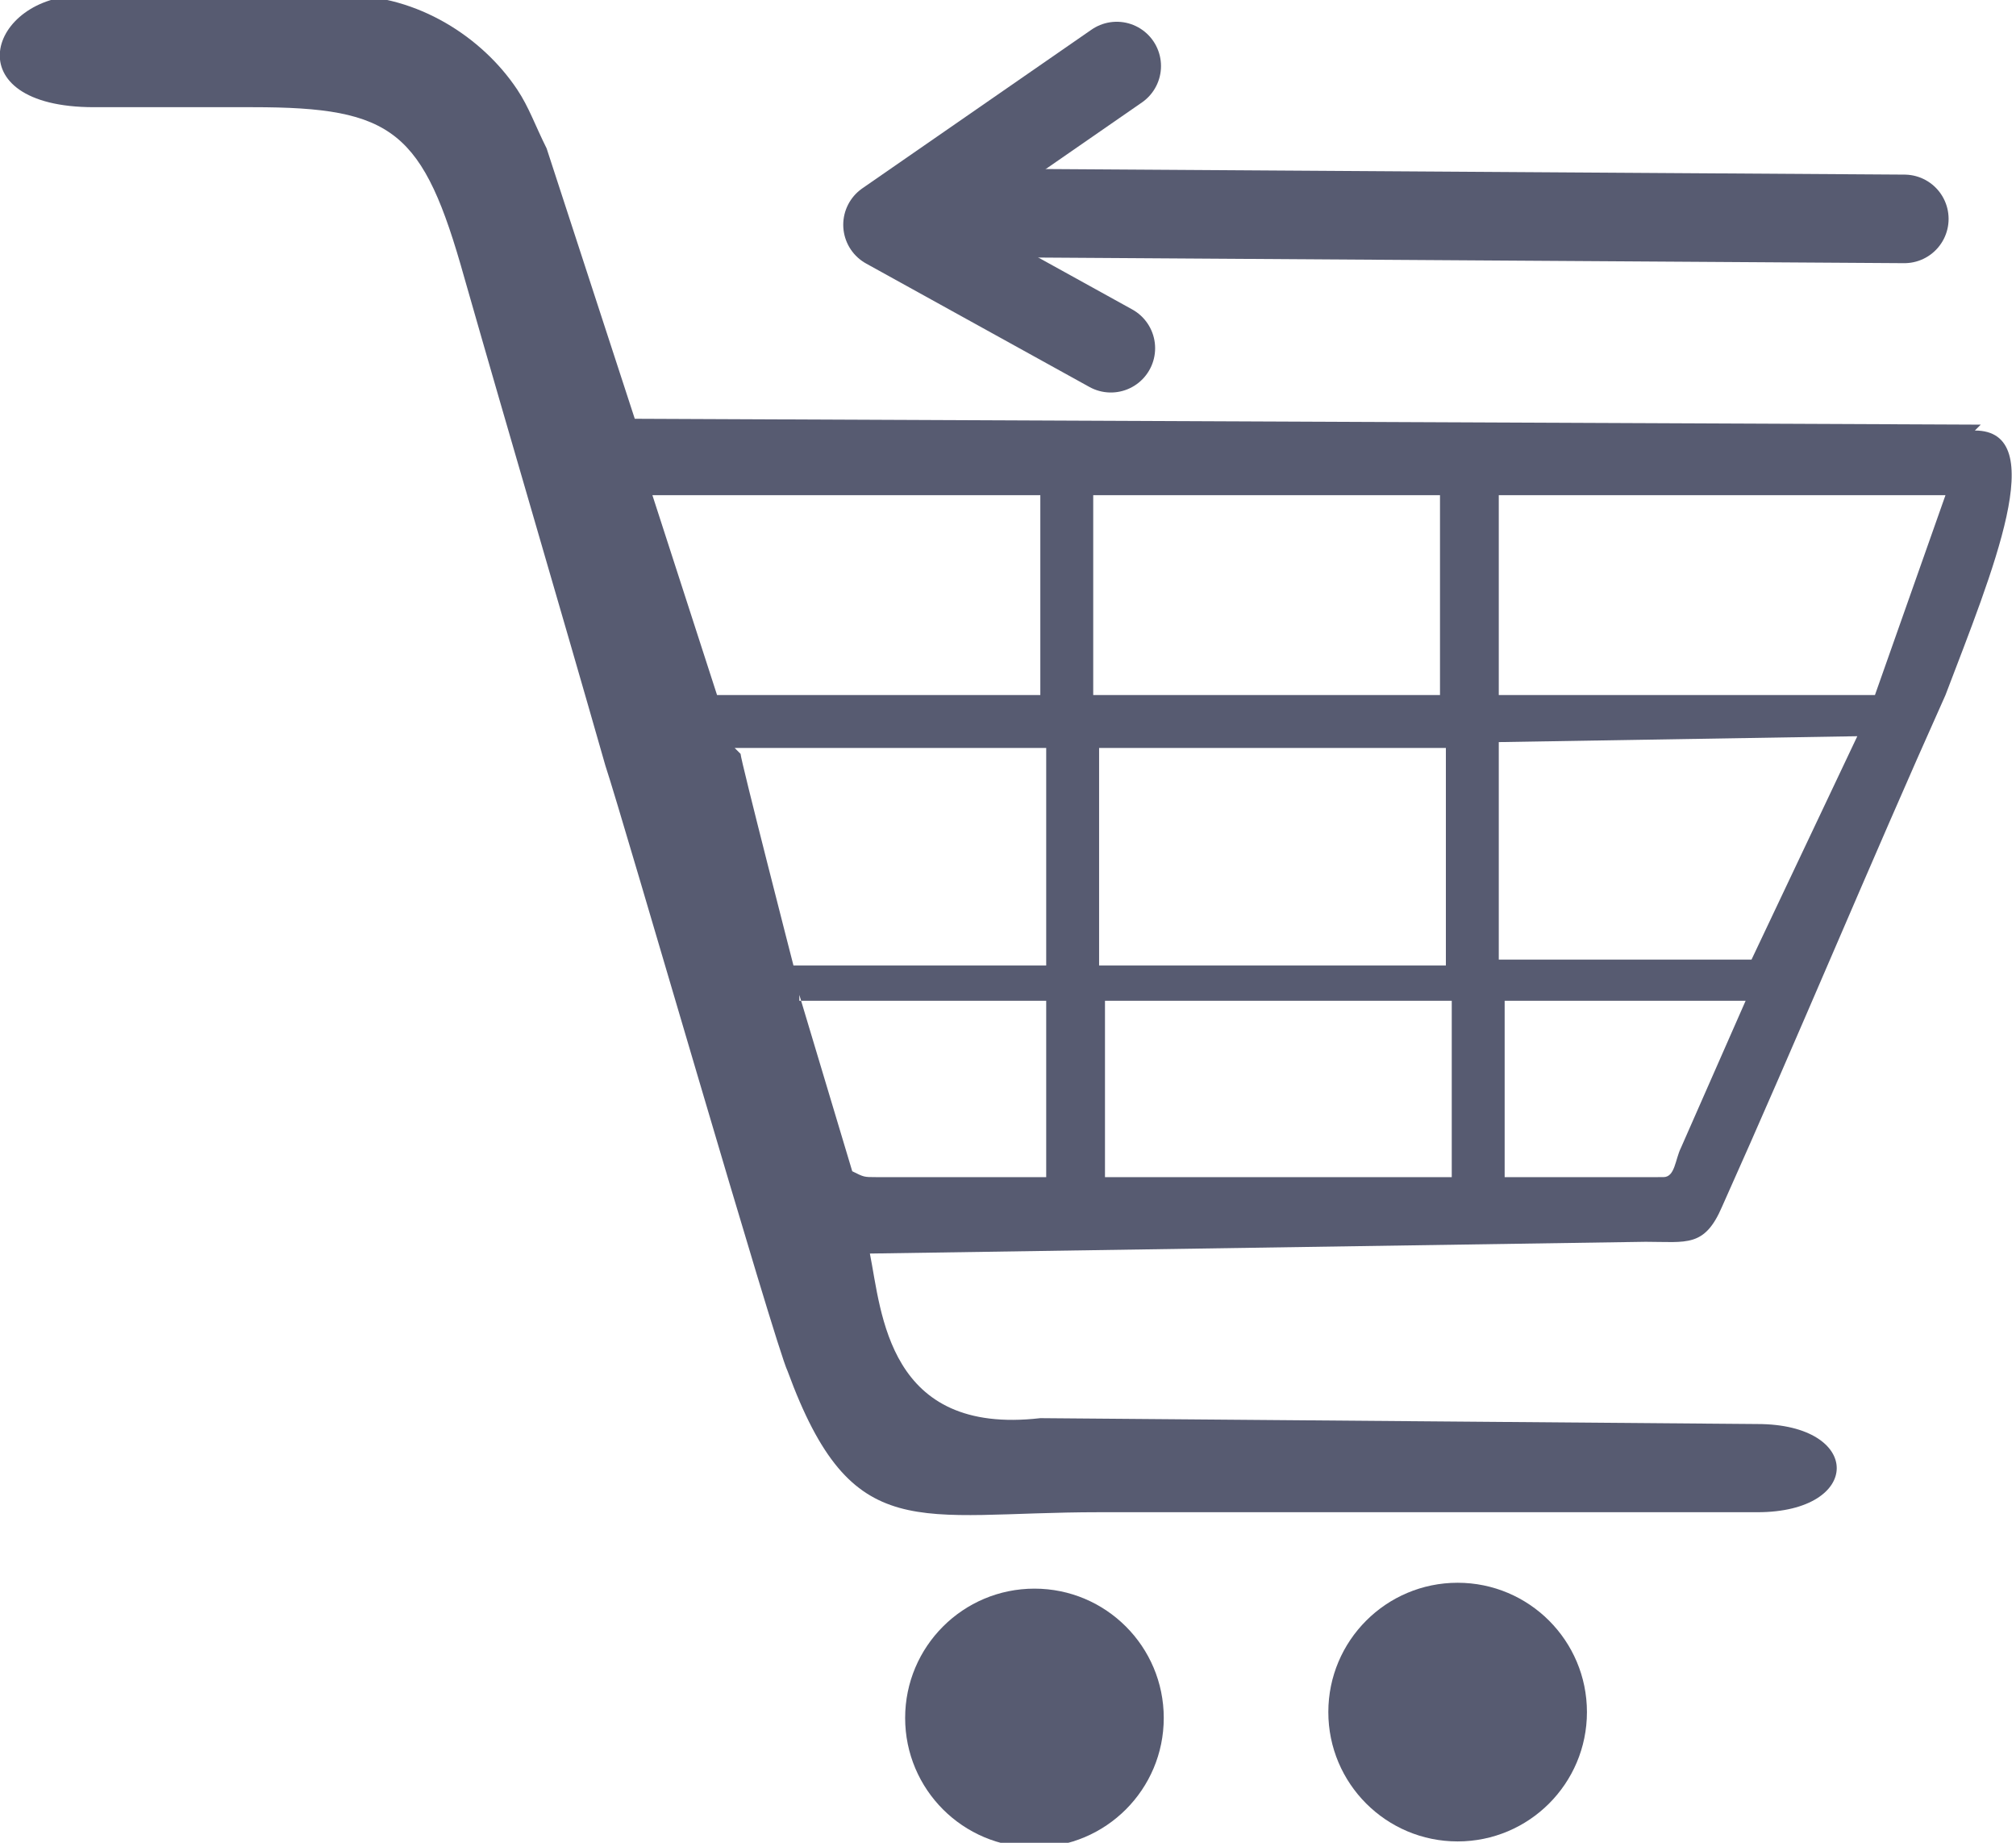 <?xml version="1.0" encoding="UTF-8"?>
<!DOCTYPE svg PUBLIC "-//W3C//DTD SVG 1.1//EN" "http://www.w3.org/Graphics/SVG/1.1/DTD/svg11.dtd">
<!-- Creator: CorelDRAW X6 -->
<svg xmlns="http://www.w3.org/2000/svg" xml:space="preserve" width="2079px" height="1900px" version="1.1" style="shape-rendering:geometricPrecision; text-rendering:geometricPrecision; image-rendering:optimizeQuality; fill-rule:evenodd; clip-rule:evenodd"
viewBox="0 0 343 313"
 xmlns:xlink="http://www.w3.org/1999/xlink">
 <defs>
  <style type="text/css">
   <![CDATA[
    .str0 {stroke:#575B71;stroke-width:15.064;stroke-linecap:round;stroke-linejoin:round}
    .fil1 {fill:none}
    .fil0 {fill:#575B71}
   ]]>
  </style>
 </defs>
 <g id="Слой_x0020_1">
  <g id="_1360975552">
   <circle class="fil0" cx="176" cy="292" r="22"/>
   <circle class="fil0" cx="248" cy="291" r="22"/>
   <path class="fil1 str0" d="M324 37l-154 -1m154 1l-154 -1"/>
   <path class="fil1 str0" d="M190 11l-39 27 38 21m1 -48l-39 27 38 21"/>
   <path class="fil0" d="M188 170l59 0 0 30 -59 0 0 -30zm148 -97c13,0 3,24 -5,45 -13,29 -25,58 -38,87 -3,7 -6,6 -13,6l-132 2c2,10 3,31 29,28l122 1c18,0 18,15 0,15l-112 0c-31,0 -42,6 -53,-24 -2,-4 -28,-94 -31,-103 -8,-28 -16,-55 -24,-83 -7,-25 -12,-29 -36,-29 -9,0 -18,0 -27,0 -24,0 -18,-19 -2,-19l45 0c12,0 23,7 29,16 2,3 3,6 5,10l15 46 229 1zm-54 127l-26 0 0 -30 41 0 -11 25c-1,2 -1,5 -3,5zm-146 -30l42 0 0 30 -29 0c-2,0 -2,0 -4,-1l-9 -30zm51 -43l59 0 0 37 -59 0 0 -37zm-62 0l53 0 0 37 -43 0c0,0 -9,-35 -9,-36zm173 36l-43 0 0 -37 61 -1 -18 38zm-112 -79l59 0 0 34 -59 0 0 -34zm-75 0l66 0 0 34 -55 0 -11 -34zm208 34l-64 0 0 -34 76 0 -12 34z"/>
  </g>
 </g>
</svg>
